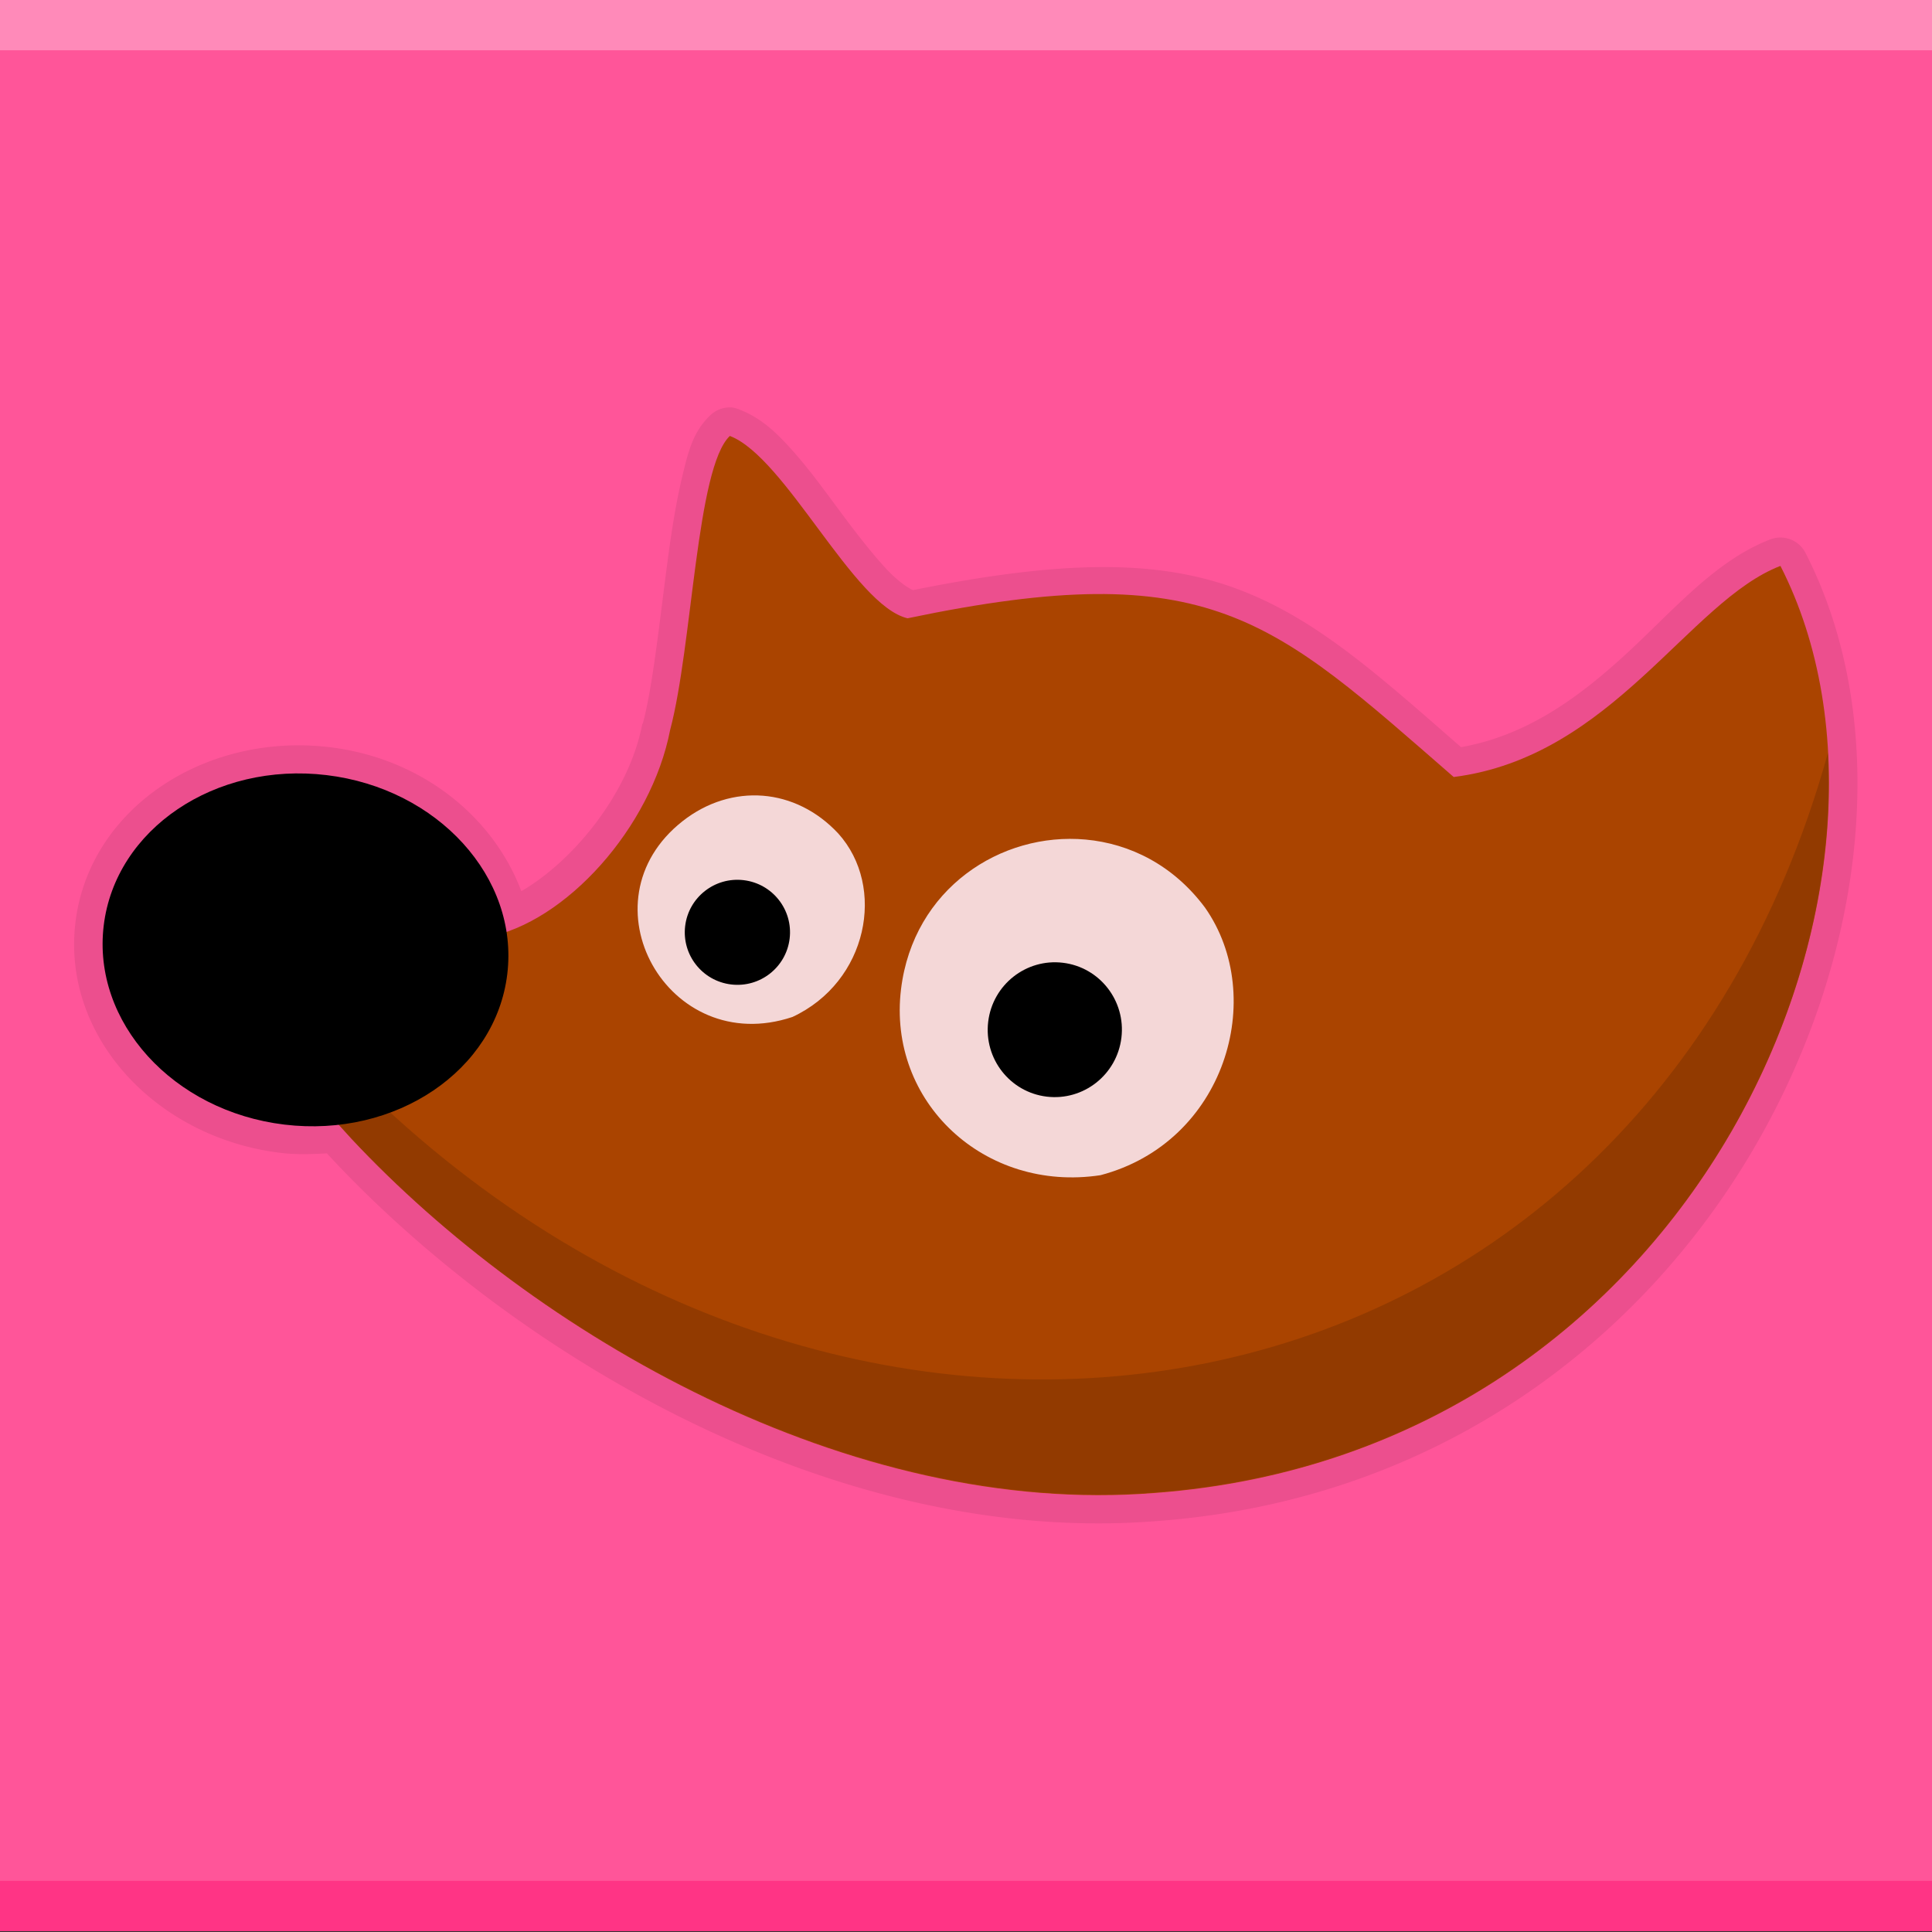 <?xml version="1.0" encoding="UTF-8" standalone="no"?>
<!-- Created with Inkscape (http://www.inkscape.org/) -->

<svg
   xmlns:dc="http://purl.org/dc/elements/1.1/"
   xmlns:cc="http://creativecommons.org/ns#"
   xmlns:rdf="http://www.w3.org/1999/02/22-rdf-syntax-ns#"
   xmlns:svg="http://www.w3.org/2000/svg"
   xmlns="http://www.w3.org/2000/svg"
   xmlns:sodipodi="http://sodipodi.sourceforge.net/DTD/sodipodi-0.dtd"
   xmlns:inkscape="http://www.inkscape.org/namespaces/inkscape"
   version="1.0"
   width="96"
   height="96"
   id="svg2408"
   inkscape:version="0.48.3.1 r9886"
   sodipodi:docname="gimp.svg">
  <rect width="100%" height="100%" fill="#333333" stroke="none"/>
  <sodipodi:namedview
     pagecolor="#ffffff"
     bordercolor="#666666"
     borderopacity="1"
     objecttolerance="10"
     gridtolerance="10"
     guidetolerance="10"
     inkscape:pageopacity="0"
     inkscape:pageshadow="2"
     inkscape:window-width="1280"
     inkscape:window-height="752"
     id="namedview128"
     showgrid="false"
     inkscape:zoom="5.6568542"
     inkscape:cx="32.851647"
     inkscape:cy="44.014757"
     inkscape:window-x="0"
     inkscape:window-y="0"
     inkscape:window-maximized="1"
     inkscape:current-layer="g4525"
     showguides="true"
     inkscape:guide-bbox="true" />
  <defs
     id="defs2410">
    <linearGradient
       x1="45.448"
       y1="92.54"
       x2="45.448"
       y2="7.017"
       id="ButtonShadow"
       gradientUnits="userSpaceOnUse"
       gradientTransform="scale(1.006,0.994)">
      <stop
         id="stop3750"
         style="stop-color:#000000;stop-opacity:1"
         offset="0" />
      <stop
         id="stop3752"
         style="stop-color:#000000;stop-opacity:0.588"
         offset="1" />
    </linearGradient>
    <filter
       color-interpolation-filters="sRGB"
       id="filter3174">
      <feGaussianBlur
         id="feGaussianBlur3176"
         stdDeviation="1.71" />
    </filter>
  </defs>
  <g
     id="layer2"
     style="display:none">
    <path
       d="M 11,7 C 7.676,7 5,9.676 5,13 l 0,33.688 c 2.238,0.124 4.661,0.236 5.875,0.438 0.661,0.11 -0.084,0.241 -1.125,0.344 C 8.709,47.572 7.355,47.665 6.844,47.75 6.222,47.853 5.626,47.904 5,48 l 0,1.062 c 0.38,0.036 0.718,0.031 0.938,0.031 0.809,10e-7 1.16,0.216 1.312,0.562 0.153,0.347 0.094,0.84 0.094,1.406 0,0.425 -0.942,0.663 -1.156,1.375 C 6.111,52.692 5.551,52.946 5,53.188 l 0,2.219 c 0.736,0.025 1.433,0.057 1.844,0.312 C 7.125,55.894 6.069,56.124 5,56.312 l 0,7.562 c 1.138,0.18 3.31,0.926 3.969,1.062 1.09,0.226 1.225,0.335 0.875,0.438 -0.35,0.103 -1.174,0.175 -2,0.312 C 6.866,65.85 5.908,66.142 5,66.344 L 5,86 c 0,3.324 2.676,6 6,6 l 13,0 c 0.095,-0.438 0.151,-0.931 0.25,-1.438 0.14,-0.718 0.255,-1.342 0.375,-1.594 0.03,-0.063 0.058,-0.114 0.094,-0.125 0.107,-0.033 0.238,0.192 0.469,0.781 0.304,0.778 0.54,1.647 0.688,2.375 l 0.75,0 c 0.276,-0.494 0.579,-1.138 0.812,-1.438 0.099,-0.127 0.275,0.132 0.531,0.375 0.256,0.243 0.589,0.486 0.938,0.375 0.649,-0.207 1.603,-0.726 2.031,-1 0.14,-0.089 0.3,-0.158 0.406,-0.188 0.106,-0.03 0.174,-0.018 0.25,0 0.151,0.035 0.232,0.145 0.344,0.281 0.223,0.273 0.467,0.656 1.062,0.656 0.478,0 0.657,-0.033 0.781,0.062 0.124,0.095 0.197,0.315 0.406,0.875 l 8.875,0 c -0.048,-0.594 1.041,-2.152 1.219,-3.062 0.191,-0.976 0.214,-1.242 0.281,-1.062 0.067,0.18 0.193,0.794 0.469,1.5 0.11,0.282 0.214,0.358 0.312,0.281 0.099,-0.077 0.169,-0.294 0.25,-0.562 0.162,-0.537 0.286,-1.297 0.344,-1.594 0.131,-0.67 0.129,-1.787 0.125,-2.281 -9.11e-4,-0.124 -0.006,-0.218 0,-0.25 0.018,-0.097 0.081,0.312 0.281,1.594 0.164,1.047 0.548,2.688 0.719,3.562 0.17,0.868 0.298,1.322 0.406,1.875 l 28.219,0 c 0.039,-0.495 0.035,-1.099 0.062,-1.5 0.02,-0.301 0.066,-0.487 0.156,-0.469 0.03,0.006 0.051,0.039 0.094,0.094 0.233,0.298 0.631,1.165 0.969,1.875 L 85,92 c 3.324,0 6,-2.676 6,-6 l 0,-7.219 c -0.169,0.004 -0.29,-4e-6 -0.5,0 -1.33,0 -2.638,-4e-6 -3.969,0 -1.227,0 -2.054,-9.64e-4 -2.25,-0.062 -0.196,-0.062 0.233,-0.183 1.469,-0.5 C 86.405,78.051 89.092,77.291 91,76.875 L 91,38.469 C 90.347,38.202 89.793,37.98 89.25,37.562 89.107,37.453 88.801,37.17 88.281,37 87.761,36.83 87.007,36.744 86,36.938 c -1.533,0.295 -1.686,0.283 -1.25,0.156 0.436,-0.127 1.469,-0.381 2.25,-0.531 1.153,-0.222 2.722,-1.204 4,-1.844 l 0,-4.562 c -0.698,-0.258 -1.422,-0.558 -1.75,-1.062 -0.21,-0.323 -0.322,-0.513 -0.312,-0.625 0.009,-0.112 0.133,-0.149 0.25,-0.188 0.117,-0.038 0.261,-0.054 0.375,-0.156 0.114,-0.102 0.187,-0.292 0.188,-0.594 0,-0.323 0.082,-0.887 0.062,-1.406 -0.01,-0.26 -0.036,-0.497 -0.125,-0.688 -0.089,-0.19 -0.219,-0.333 -0.438,-0.375 -0.575,-0.11 -0.848,-0.234 -0.906,-0.344 -0.058,-0.11 0.072,-0.189 0.281,-0.281 0.418,-0.184 1.133,-0.339 1.125,-0.344 -0.669,-0.386 -5.247,-0.921 -5,-0.969 0.333,-0.064 0.667,-0.124 1,-0.188 1.048,-0.201 2.433,-0.309 3.75,-0.562 0.573,-0.11 0.912,-0.251 1.125,-0.438 0.213,-0.187 0.294,-0.423 0.375,-0.625 L 91,13 C 91,9.676 88.324,7 85,7 L 33.625,7 C 33.722,8.398 33.827,9.959 33.531,9.188 33.321,8.638 33.21,8.05 33,7.5 32.947,7.361 32.904,7.171 32.844,7 L 30.812,7 C 30.572,7.492 30.363,7.971 30.031,8.188 29.524,8.519 29.245,8.682 29,8.594 28.755,8.505 28.523,8.167 28.156,7.688 27.993,7.474 27.722,7.256 27.406,7 l -6.812,0 -1.312,5.562 L 17.531,7 17.312,7 15.562,15.938 14.156,7 11,7 z"
       inkscape:connector-curvature="0"
       id="rect3745"
       style="opacity:0.9;fill:url(#ButtonShadow);fill-opacity:1;fill-rule:nonzero;stroke:none;filter:url(#filter3174)" />
  </g>
  <g
     id="g3745"
     transform="matrix(1,0,0,1.079,-0.154,-1.278)">
    <rect
       style="fill:#ff5599;fill-opacity:1;stroke:none"
       id="rect3696"
       width="96"
       height="88.932"
       x="0.154"
       y="1.184" />
    <rect
       style="opacity:0.312;fill:#ffffff;fill-opacity:1;stroke:none"
       id="rect3698"
       width="96"
       height="2.316"
       x="0.154"
       y="1.184" />
    <rect
       y="87.801"
       x="0.154"
       height="2.316"
       width="96"
       id="rect3700"
       style="opacity:0.389;fill:#ff0066;fill-opacity:1;stroke:none" />
    <g
       id="g4543"
       transform="translate(0.488,0.351)">
      <g
         transform="matrix(1.014,0.113,-0.132,1.014,5.835,-7.964)"
         id="g4525">
        <path
           transform="matrix(0.511,0,0,0.366,-18.98,26.594)"
           d="m 160,58 c 0,17.673 -14.327,32 -32,32 -17.673,0 -32,-14.327 -32,-32 0,-17.673 14.327,-32 32,-32 17.673,0 32,14.327 32,32 z"
           sodipodi:ry="32"
           sodipodi:rx="32"
           sodipodi:cy="58"
           sodipodi:cx="128"
           id="path4523"
           style="fill:#f4d7d7;fill-opacity:1;stroke:none"
           sodipodi:type="arc" />
        <path
           inkscape:connector-curvature="0"
           id="path4532"
           d="m 32.836,23.522 a 1.371,1.27 0 0 0 -0.979,0.453 c -0.764,0.848 -0.869,1.799 -1.01,2.919 -0.141,1.12 -0.195,2.41 -0.214,3.77 -0.038,2.719 0.019,5.711 -0.245,7.454 a 1.371,1.27 0 0 0 -0.031,0.085 c -0.24,3.102 -2.474,6.431 -4.865,8.106 -1.809,-3.211 -5.623,-5.414 -10.097,-5.414 -6.102,0 -11.259,4.034 -11.259,9.212 0,5.177 5.157,9.212 11.259,9.212 0.761,0 1.504,-0.109 2.234,-0.227 l 0.214,0.17 c 10.235,7.974 26.79,14.685 42.039,11.819 13.455,-2.452 22.408,-10.724 26.71,-20.039 4.302,-9.315 4.081,-19.733 -1.04,-26.785 A 1.371,1.27 0 0 0 83.779,23.834 c -2.595,1.27 -4.315,3.774 -6.425,6.037 -1.995,2.139 -4.234,4.064 -7.312,4.932 -4.506,-2.843 -7.828,-5.023 -11.81,-5.895 -4.051,-0.887 -8.67,-0.298 -15.573,1.814 -0.164,-0.032 -0.738,-0.271 -1.438,-0.822 -0.728,-0.573 -1.584,-1.367 -2.448,-2.211 -0.863,-0.843 -1.734,-1.723 -2.631,-2.466 -0.897,-0.743 -1.776,-1.382 -2.907,-1.644 a 1.371,1.27 0 0 0 -0.398,-0.057 z m 0.826,3.203 c 0.245,0.161 0.364,0.166 0.643,0.397 0.762,0.631 1.609,1.447 2.478,2.296 0.869,0.849 1.767,1.732 2.662,2.438 0.895,0.705 1.766,1.325 2.968,1.446 a 1.371,1.27 0 0 0 0.581,-0.085 c 7.035,-2.204 11.145,-2.604 14.625,-1.842 3.48,0.762 6.604,2.806 11.474,5.867 a 1.371,1.27 0 0 0 1.101,0.17 c 4.173,-0.97 7.007,-3.5 9.24,-5.895 1.749,-1.875 3.163,-3.44 4.498,-4.507 3.654,6.115 3.889,14.953 0.153,23.043 C 80.091,58.698 71.875,66.302 59.332,68.588 45.299,71.225 29.308,64.884 19.619,57.336 l -0.673,-0.539 a 1.371,1.27 0 0 0 -1.224,-0.283 c -0.733,0.164 -1.504,0.255 -2.325,0.255 -4.82,0 -8.506,-3.064 -8.506,-6.661 0,-3.597 3.686,-6.661 8.506,-6.661 4.093,0 7.419,2.265 8.292,5.102 a 1.371,1.27 0 0 0 1.928,0.794 c 3.991,-1.794 7.077,-6.312 7.465,-10.884 0.003,-0.029 0.028,-0.056 0.031,-0.085 l -0.031,0 c 0.313,-2.143 0.238,-5.055 0.275,-7.681 0.019,-1.328 0.095,-2.564 0.214,-3.515 0.035,-0.275 0.037,-0.237 0.092,-0.453 z"
           style="font-size:medium;font-style:normal;font-variant:normal;font-weight:normal;font-stretch:normal;text-indent:0;text-align:start;text-decoration:none;line-height:normal;letter-spacing:normal;word-spacing:normal;text-transform:none;direction:ltr;block-progression:tb;writing-mode:lr-tb;text-anchor:start;baseline-shift:baseline;opacity:0.077;color:#000000;fill:#000000;fill-opacity:1;fill-rule:nonzero;stroke:none;stroke-width:2.8;marker:none;visibility:visible;display:inline;overflow:visible;enable-background:accumulate;font-family:Sans;-inkscape-font-specification:Sans" />
        <path
           style="fill:#aa4400"
           d="m 32.911,24.807 c -1.434,1.59 -0.582,9.588 -1.171,13.481 -0.345,4.468 -3.922,9.201 -7.68,10.277 -0.21,3.731 -3.22,6.871 -7.381,8.107 l 2.055,1.638 C 28.697,66.071 44.967,72.587 59.608,69.836 85.604,65.098 93.965,38.122 84.414,24.97 80.2,27.033 77.401,34.427 69.862,36.179 60.15,30.073 56.837,27.54 42.558,32.013 39.891,31.746 35.725,25.458 32.911,24.807 z m 3.691,15.928 c 1.34,-0.051 2.701,0.379 3.856,1.28 2.648,2.135 2.299,6.487 -1.138,8.465 -5.768,2.536 -10.932,-4.02 -6.442,-8.179 1.064,-0.985 2.383,-1.515 3.724,-1.566 z m 15.845,0.225 c 2.166,-0.058 4.393,0.675 6.166,2.406 3.551,3.664 2.329,10.401 -3.492,12.539 -5.494,1.413 -10.728,-2.132 -10.718,-7.258 0.009,-4.565 3.909,-7.576 8.044,-7.687 z"
           id="path3732"
           inkscape:connector-curvature="0"
           sodipodi:nodetypes="ccccccccccsccsssccss" />
        <path
           transform="matrix(0.08,0,0,0.074,25.928,42.695)"
           d="m 160,58 c 0,17.673 -14.327,32 -32,32 -17.673,0 -32,-14.327 -32,-32 0,-17.673 14.327,-32 32,-32 17.673,0 32,14.327 32,32 z"
           sodipodi:ry="32"
           sodipodi:rx="32"
           sodipodi:cy="58"
           sodipodi:cx="128"
           id="path4509"
           style="fill:#000000;fill-opacity:1;stroke:none"
           sodipodi:type="arc" />
        <path
           sodipodi:type="arc"
           style="fill:#000000;fill-opacity:1;stroke:none"
           id="path4511"
           sodipodi:cx="128"
           sodipodi:cy="58"
           sodipodi:rx="32"
           sodipodi:ry="32"
           d="m 160,58 c 0,17.673 -14.327,32 -32,32 -17.673,0 -32,-14.327 -32,-32 0,-17.673 14.327,-32 32,-32 17.673,0 32,14.327 32,32 z"
           transform="matrix(0.102,0,0,0.095,39.011,44.128)" />
        <path
           style="fill:#803300;opacity:0.57"
           d="M 90.844,37.438 C 81.292,71.785 42.801,78.434 17.906,53.906 17.18,54.2 16.423,54.409 15.625,54.562 l 1.844,2.062 c 9.079,9.712 24.728,18.817 39.938,17.594 22.197,-1.654 34.274,-21.223 33.438,-36.781 z"
           transform="matrix(0.972,-0.108,0.117,0.9,-4.885,9.22)"
           id="path4566"
           inkscape:connector-curvature="0"
           sodipodi:nodetypes="cccccc" />
        <path
           sodipodi:type="arc"
           style="fill:#000000;fill-opacity:1;stroke:none"
           id="path3739"
           sodipodi:cx="128"
           sodipodi:cy="58"
           sodipodi:rx="32"
           sodipodi:ry="32"
           d="m 160,58 c 0,17.673 -14.327,32 -32,32 -17.673,0 -32,-14.327 -32,-32 0,-17.673 14.327,-32 32,-32 17.673,0 32,14.327 32,32 z"
           transform="matrix(0.309,0,0,0.248,-24.144,35.713)" />
      </g>
    </g>
  </g>
</svg>
